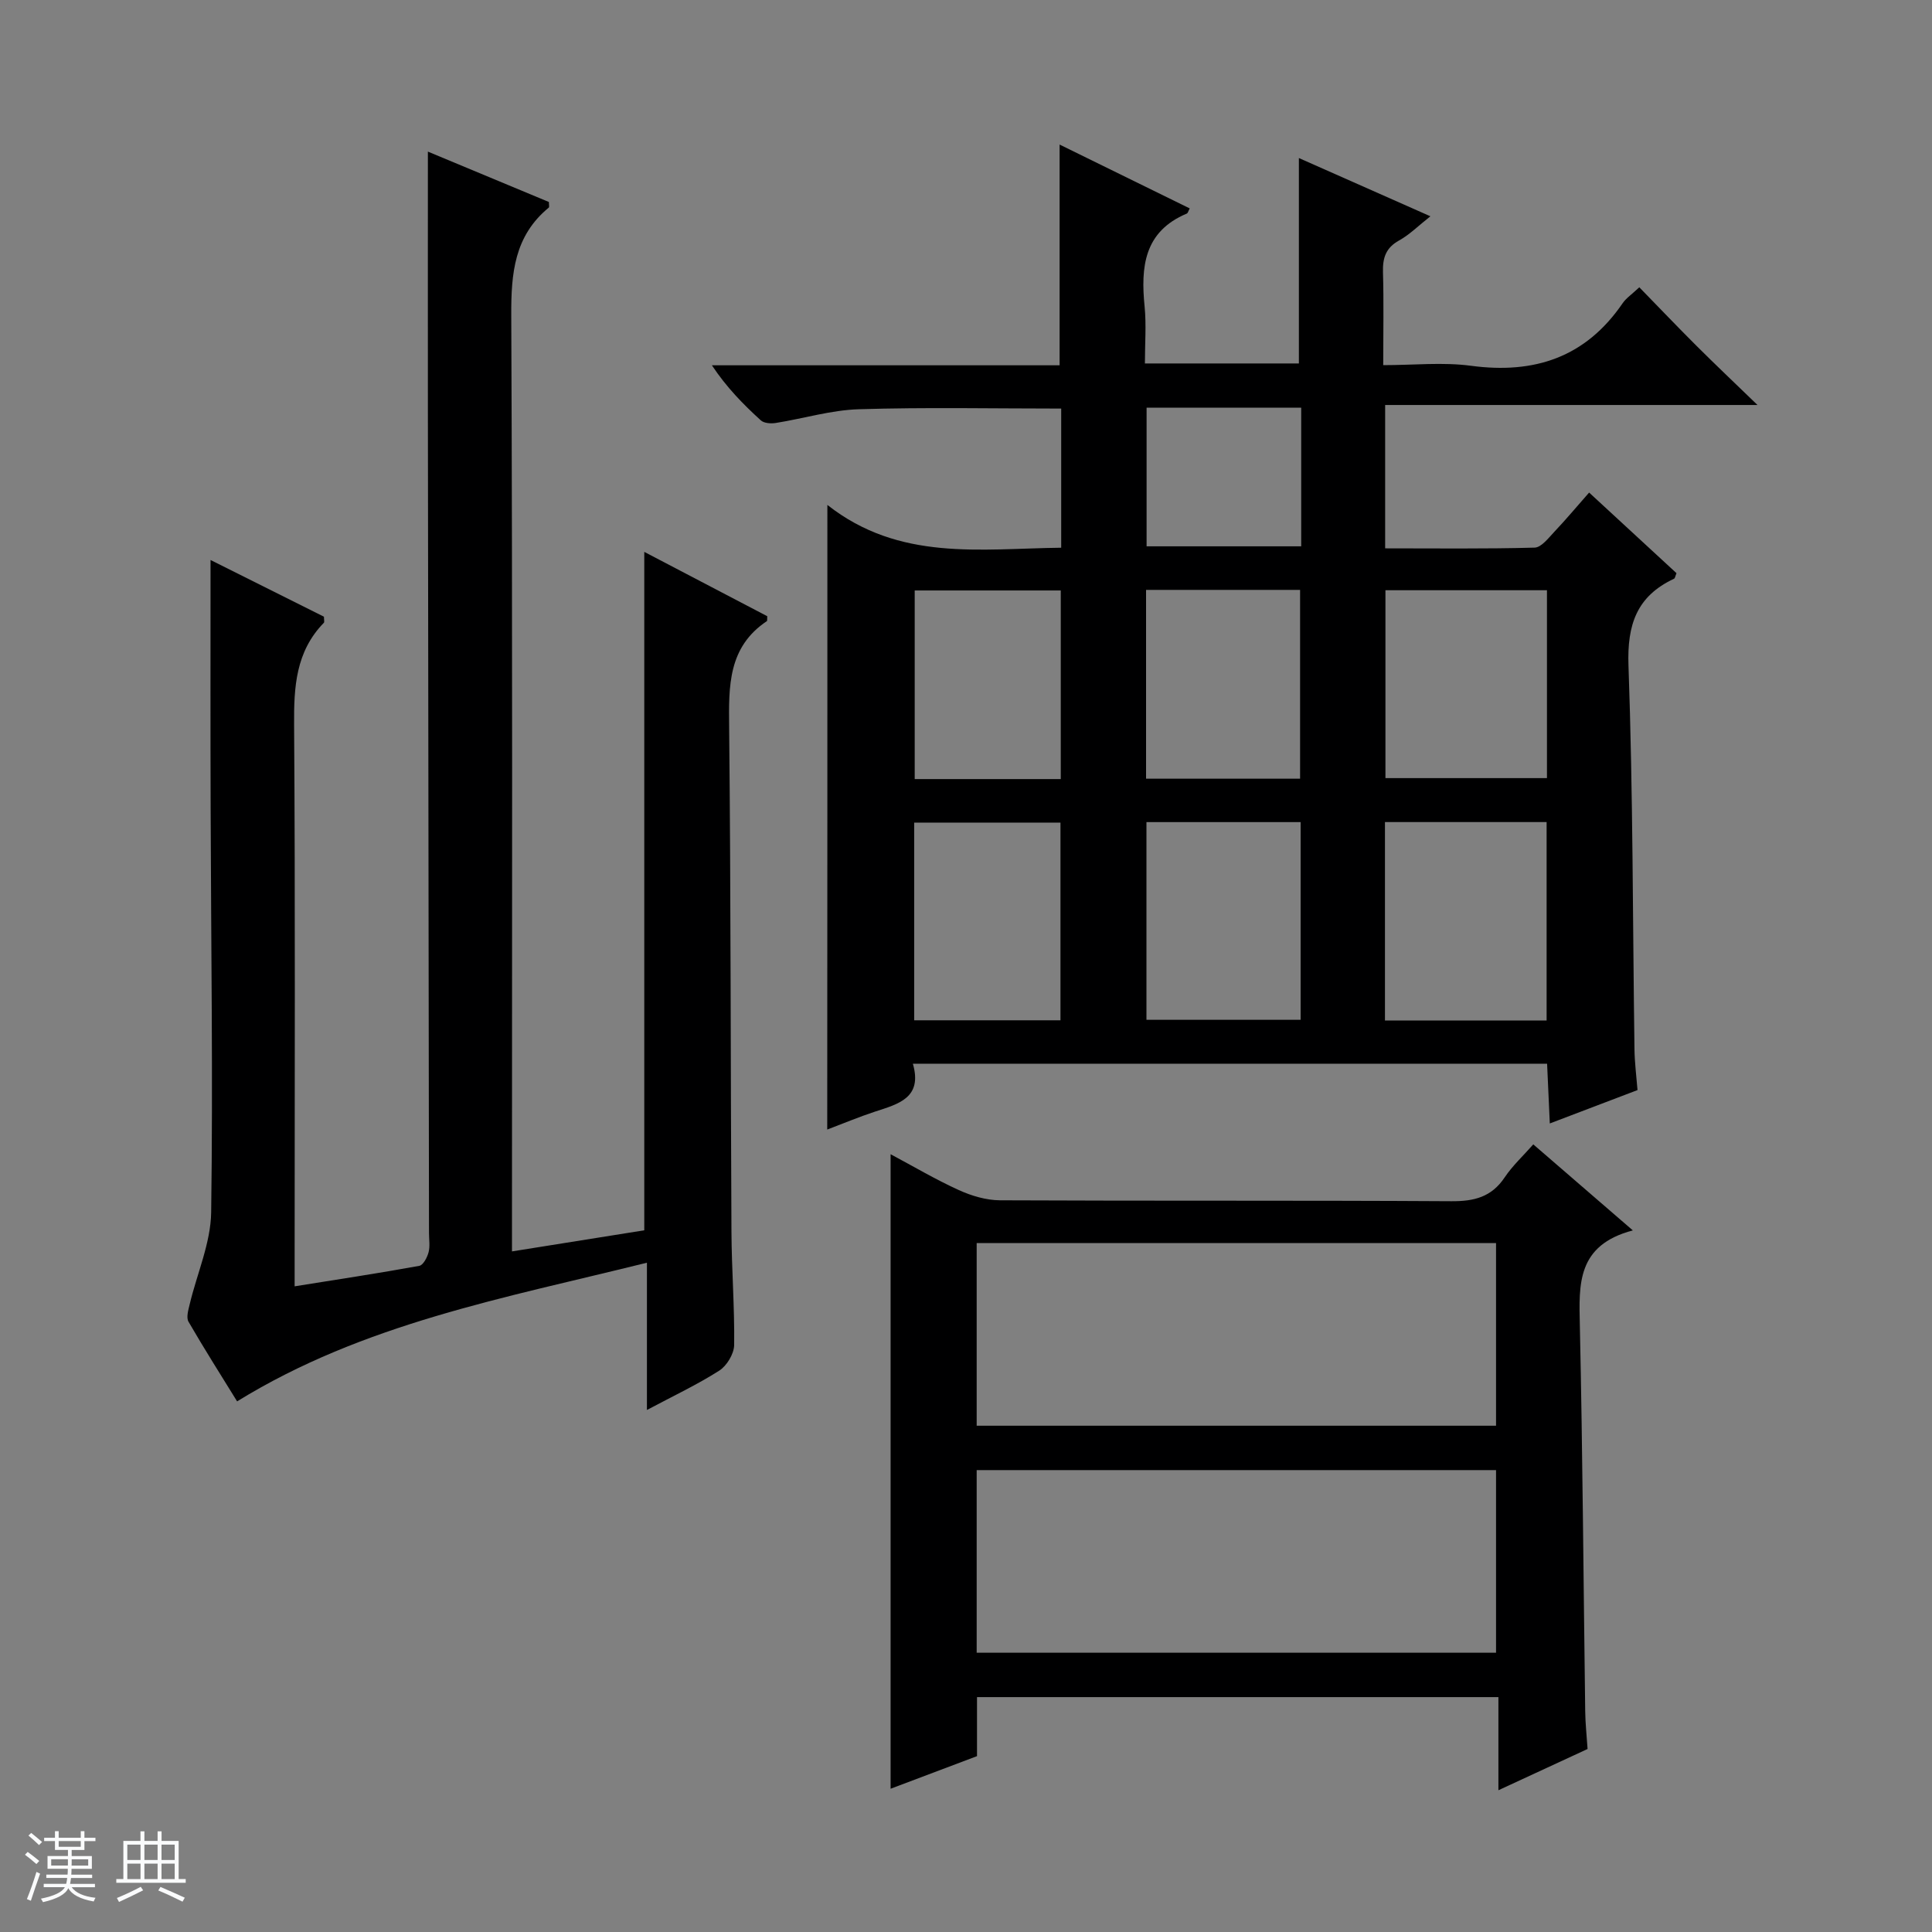 <svg enable-background="new 0 0 400 400" viewBox="0 0 400 400" xmlns="http://www.w3.org/2000/svg"><rect x="0" y="0" width="400" height="400" fill="#808080" stroke="none"/><path d="m5.17 384 .56-.58c.85.61 1.65 1.24 2.4 1.87l-.59.64c-.84-.73-1.63-1.38-2.37-1.93m1.22 9.53-.82-.34c.71-1.76 1.37-3.64 1.98-5.63.24.13.5.25.76.36-.6 1.67-1.24 3.54-1.92 5.61m-.5-13.5.57-.54c.56.44 1.31 1.06 2.26 1.87l-.64.64c-.68-.66-1.41-1.32-2.19-1.97m3.25.46h2.24v-1.36h.77v1.36h4.57v-1.36h.76v1.36h2.28v.69h-2.28v1.84h-2.64v1.26h4.18v2.64h-4.21c0 .45-.02.86-.05 1.21h4.32v.69h-4.38c-.04.34-.1.75-.19 1.22h5.15v.69h-4.82c.87 1.19 2.51 1.92 4.93 2.19-.17.31-.3.57-.37.76-2.77-.49-4.52-1.41-5.26-2.76-.56 1.26-2.3 2.23-5.24 2.9-.12-.24-.26-.48-.43-.72 2.73-.55 4.38-1.34 4.96-2.38h-4.38v-.69h4.65c.1-.38.17-.79.21-1.22h-4.32v-.69h4.4c.03-.34.05-.75.05-1.21h-4.2v-2.64h4.23v-1.26h-2.69v-1.84h-2.24zm1.46 4.46v1.29h3.45c.01-.4.02-.57.01-.53v-.32-.45h-3.46zm1.55-2.59h4.57v-1.19h-4.57zm6.11 2.59h-3.42v.77c-.01.19-.01.37-.02.53h3.44z" fill="#fafbfc"/><path d="m32.63 379.16h.82v1.98h3.54v7.89h1.46v.78h-14.37v-.78h1.46v-7.89h3.54v-1.98h.82v1.98h2.73zm-3.49 11.48.5.73c-1.61.82-3.28 1.63-5 2.41-.13-.27-.28-.55-.44-.82 1.75-.72 3.4-1.49 4.94-2.32m-2.78-5.55h2.73v-3.18h-2.73zm0 3.95h2.73v-3.2h-2.73zm3.54-3.95h2.73v-3.18h-2.73zm0 3.95h2.73v-3.2h-2.73zm7.89 4.68c-1.84-.92-3.51-1.7-5.02-2.32l.45-.73c1.89.8 3.57 1.55 5.04 2.23zm-1.62-11.81h-2.73v3.18h2.73zm-2.73 7.13h2.73v-3.2h-2.73v3.19z" fill="#fafbfc"/><g fill="#000001"><path d="m171.3 104.54c14.91 11.74 31.7 9.05 48.41 8.86 0-9.89 0-19.32 0-28.81-14.09 0-28.02-.29-41.93.14-5.74.18-11.43 1.93-17.16 2.84-1 .16-2.43.07-3.1-.54-3.64-3.31-7.09-6.82-10.13-11.4h71.99c0-15.43 0-30.19 0-45.7 8.99 4.41 17.95 8.81 26.94 13.22-.3.55-.38.98-.61 1.07-8.88 3.73-9.55 11.07-8.73 19.27.37 3.77.06 7.61.06 11.76h31.88c0-14.09 0-28.11 0-42.53 8.65 3.83 17.53 7.76 27.23 12.06-2.47 1.94-4.3 3.8-6.49 5.01-2.77 1.53-3.41 3.63-3.33 6.57.18 6.13.05 12.28.05 19.24 6.34 0 12.35-.65 18.17.13 13.15 1.76 23.74-1.75 31.4-12.95.73-1.06 1.89-1.83 3.45-3.3 3.99 4.09 7.85 8.14 11.81 12.09 3.85 3.84 7.79 7.57 12.66 12.28-26.55 0-51.62 0-77.09 0v29.68c10.41 0 20.68.13 30.95-.15 1.4-.04 2.88-2.01 4.1-3.3 2.37-2.5 4.59-5.16 7.18-8.1 6.28 5.8 12.22 11.27 18.09 16.69-.25.59-.3 1.05-.51 1.15-7.72 3.62-9.73 9.49-9.43 17.99.94 26.46.87 52.95 1.24 79.43.04 2.79.4 5.58.63 8.45-5.99 2.28-11.69 4.45-18.16 6.91-.2-4.47-.38-8.33-.56-12.37-43.78 0-87.21 0-131.31 0 2.05 7.09-3.01 8.34-7.84 9.92-3.29 1.08-6.5 2.43-9.89 3.71.03-42.73.03-85.21.03-129.32zm148.91 106.74c0-13.97 0-27.49 0-41.08-11.32 0-22.25 0-33.47 0v41.08zm-33.37-89.08v38.9h33.44c0-13.23 0-25.97 0-38.9-11.24 0-22.17 0-33.44 0zm-49.48 48.01v40.93h31.92c0-13.89 0-27.32 0-40.93-10.75 0-21.18 0-31.92 0zm-.08-48.08v39.09h31.89c0-13.24 0-26.1 0-39.09-10.73 0-21.03 0-31.89 0zm-17.72 89.11c0-13.89 0-27.43 0-40.93-10.28 0-20.19 0-30.29 0v40.93zm-30.18-88.99v39.05h30.24c0-13.17 0-26.03 0-39.05-10.21 0-20.12 0-30.24 0zm80.02-37.84c-11.02 0-21.57 0-32.01 0v28.7h32.01c0-9.77 0-19.06 0-28.7z"/><path d="m43.59 115.94c7.29 3.64 15.44 7.72 23.48 11.74 0 .66.13 1.1-.02 1.26-5.82 5.97-6.22 13.28-6.16 21.15.25 36.66.11 73.32.11 109.98v6.25c8.95-1.43 17.4-2.71 25.81-4.24.81-.15 1.64-1.74 1.92-2.81.33-1.24.09-2.65.09-3.98-.08-56.49-.16-112.98-.23-169.47-.02-17.95 0-35.9 0-54.43 8.18 3.41 16.66 6.94 25.05 10.43 0 .6.12 1.04-.02 1.16-7.14 5.87-7.81 13.61-7.77 22.3.28 62.49.15 124.99.15 187.48v6.33c9.56-1.53 18.52-2.96 27.39-4.37 0-46.79 0-93.21 0-140.46 8.63 4.51 17.15 8.97 25.46 13.32-.04.71.01.96-.07 1.01-8.07 5.39-7.91 13.46-7.82 21.97.36 34.82.29 69.65.48 104.48.04 7.81.66 15.63.56 23.44-.03 1.82-1.52 4.29-3.08 5.29-4.56 2.91-9.5 5.23-14.98 8.15 0-10.44 0-20.03 0-30.49-29.37 7.3-58.67 12.56-84.85 28.71-3.37-5.46-6.83-10.91-10.06-16.49-.5-.86-.05-2.4.23-3.56 1.51-6.38 4.37-12.72 4.46-19.1.39-27.82-.03-55.65-.11-83.48-.06-17.12-.02-34.23-.02-51.57z"/><path d="m338.06 254.74c-11.61 3.06-11.16 11.16-10.97 19.65.58 26.63.75 53.27 1.11 79.91.03 2.48.3 4.96.49 7.81-5.86 2.71-11.82 5.47-18.46 8.54 0-6.8 0-12.86 0-19.28-36.16 0-71.86 0-107.95 0v12.22c-6.02 2.27-11.83 4.46-17.89 6.75 0-43.97 0-87.42 0-131.37 4.8 2.56 9.35 5.26 14.14 7.43 2.62 1.19 5.64 2.09 8.49 2.11 31.16.15 62.32 0 93.47.19 4.72.03 8.31-.86 11.04-4.94 1.64-2.45 3.88-4.5 5.92-6.83 6.56 5.67 12.95 11.2 20.61 17.81zm-135.85 40.44h107.53c0-12.85 0-25.29 0-37.81-35.97 0-71.68 0-107.53 0zm0 47h107.53c0-12.85 0-25.29 0-37.81-35.97 0-71.68 0-107.53 0z"/></g></svg>